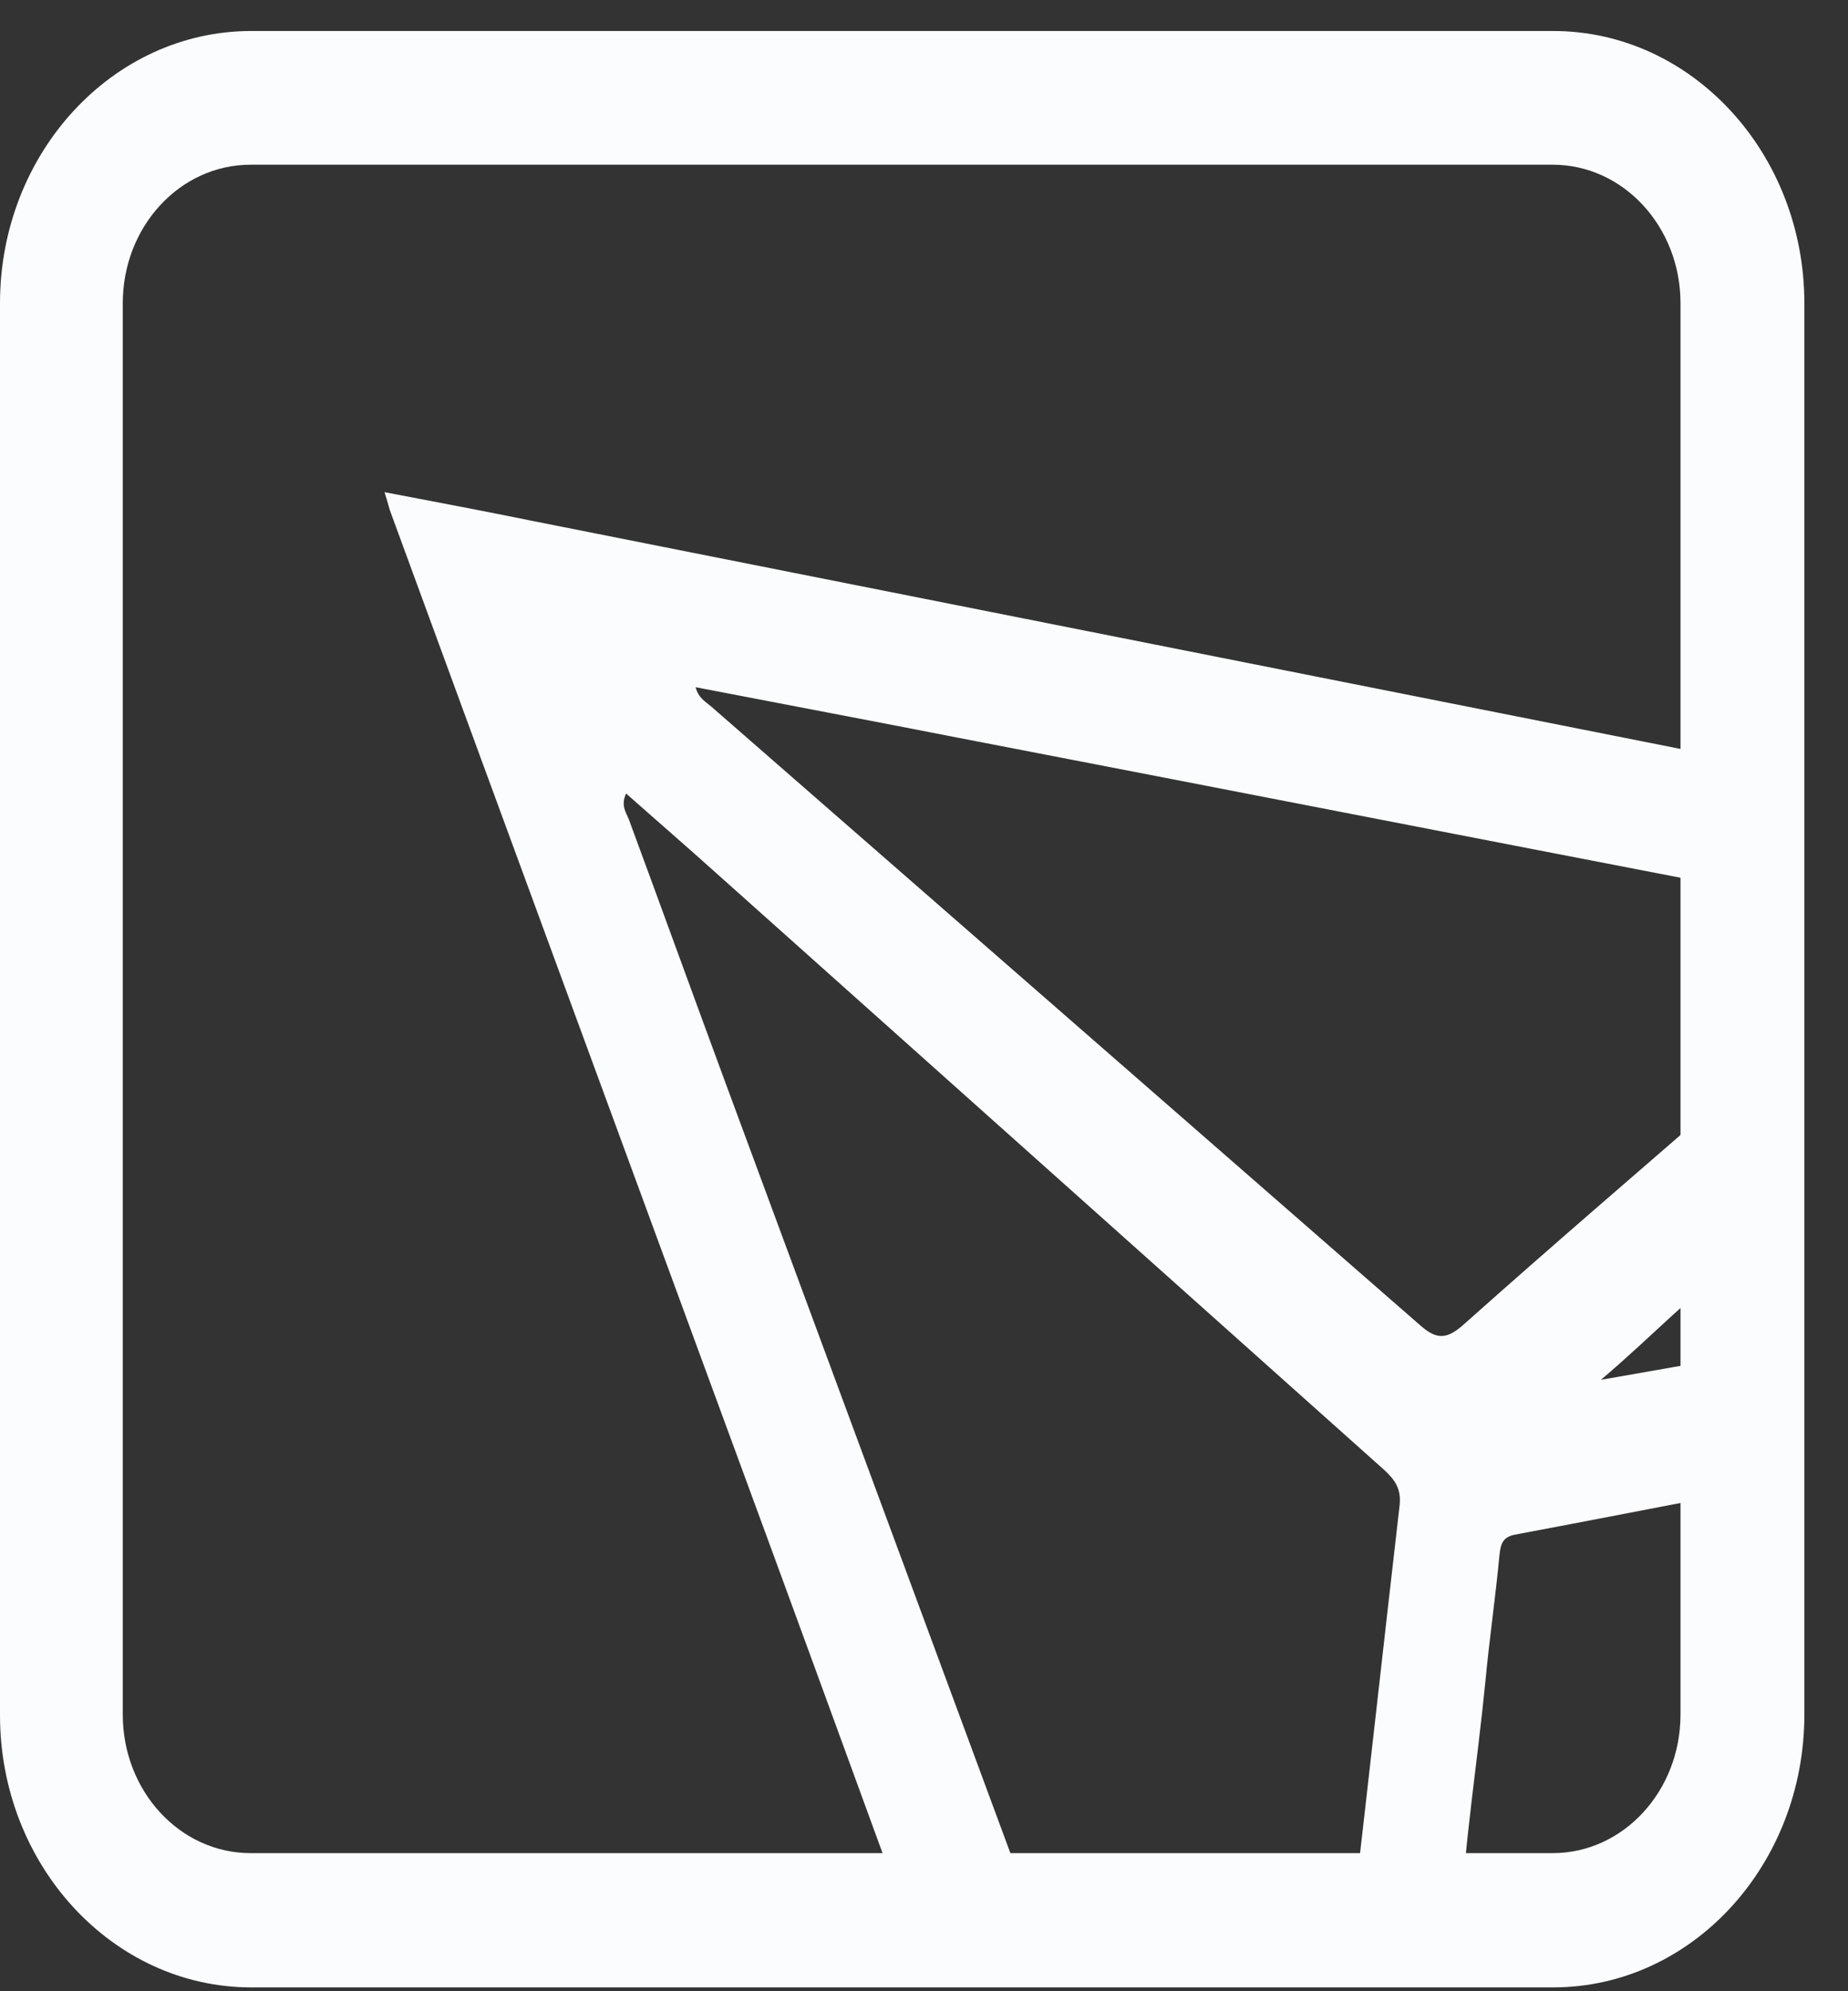 <svg width="39" height="42" viewBox="0 0 39 42" fill="none" xmlns="http://www.w3.org/2000/svg">
  <rect x="0" y="0" width="39" height="42" fill="#333333" stroke="none"/>
  <path
    d="M32.78 41.919H5.3C2.378 41.919 0 39.343 0 36.178V6.395C0 3.23 2.378 0.654 5.3 0.654H32.78C35.702 0.654 38.079 3.23 38.079 6.395V36.165C38.079 39.343 35.702 41.919 32.78 41.919ZM5.288 3.474C3.797 3.474 2.591 4.781 2.591 6.395V36.165C2.591 37.779 3.797 39.087 5.288 39.087H32.768C34.258 39.087 35.465 37.779 35.465 36.165V6.395C35.465 4.781 34.258 3.474 32.768 3.474H5.288Z"
    fill="#FBFCFD" fill-opacity="1" />
  <path
    d="M19.14 40.496C17.863 36.998 16.585 33.499 15.296 30.001C12.953 23.619 10.599 17.237 8.257 10.842C8.21 10.727 8.186 10.599 8.115 10.381C9.191 10.586 10.209 10.778 11.214 10.983C19.672 12.662 28.131 14.341 36.589 16.02C36.648 16.032 36.707 16.02 36.766 16.032C36.766 16.929 36.766 17.826 36.766 18.723C36.624 18.711 36.494 18.711 36.352 18.685C30.97 17.647 25.587 16.596 20.205 15.558C18.371 15.199 16.538 14.853 14.68 14.495C14.739 14.725 14.893 14.802 15.012 14.905C19.992 19.249 24.972 23.593 29.952 27.937C30.284 28.232 30.497 28.283 30.875 27.95C32.815 26.22 34.791 24.529 36.754 22.824C36.754 24.067 36.754 25.297 36.754 26.541C35.725 27.258 34.862 28.194 33.785 29.104C34.885 28.911 35.82 28.745 36.754 28.591C36.754 29.578 36.754 30.552 36.754 31.538C36.719 31.513 36.683 31.474 36.66 31.474C35.098 31.769 33.537 32.077 31.963 32.371C31.715 32.423 31.668 32.564 31.644 32.807C31.561 33.691 31.431 34.576 31.348 35.46C31.183 37.151 30.911 38.817 30.828 40.522C30.816 40.56 30.816 40.599 30.84 40.637C30.047 40.637 29.266 40.637 28.474 40.637C28.497 40.599 28.497 40.573 28.485 40.535C28.509 40.483 28.545 40.419 28.556 40.368C28.888 37.497 29.207 34.614 29.538 31.744C29.574 31.398 29.432 31.205 29.207 31C24.511 26.81 19.826 22.619 15.13 18.429C14.503 17.865 13.864 17.314 13.213 16.737C13.095 16.993 13.213 17.134 13.273 17.288C13.959 19.146 14.633 21.005 15.319 22.863C17.496 28.745 19.672 34.627 21.849 40.509C21.849 40.547 21.849 40.599 21.849 40.637C20.938 40.637 20.039 40.637 19.128 40.637C19.152 40.586 19.14 40.535 19.14 40.496Z"
    fill="#FBFCFD" fill-opacity="1" />
</svg>